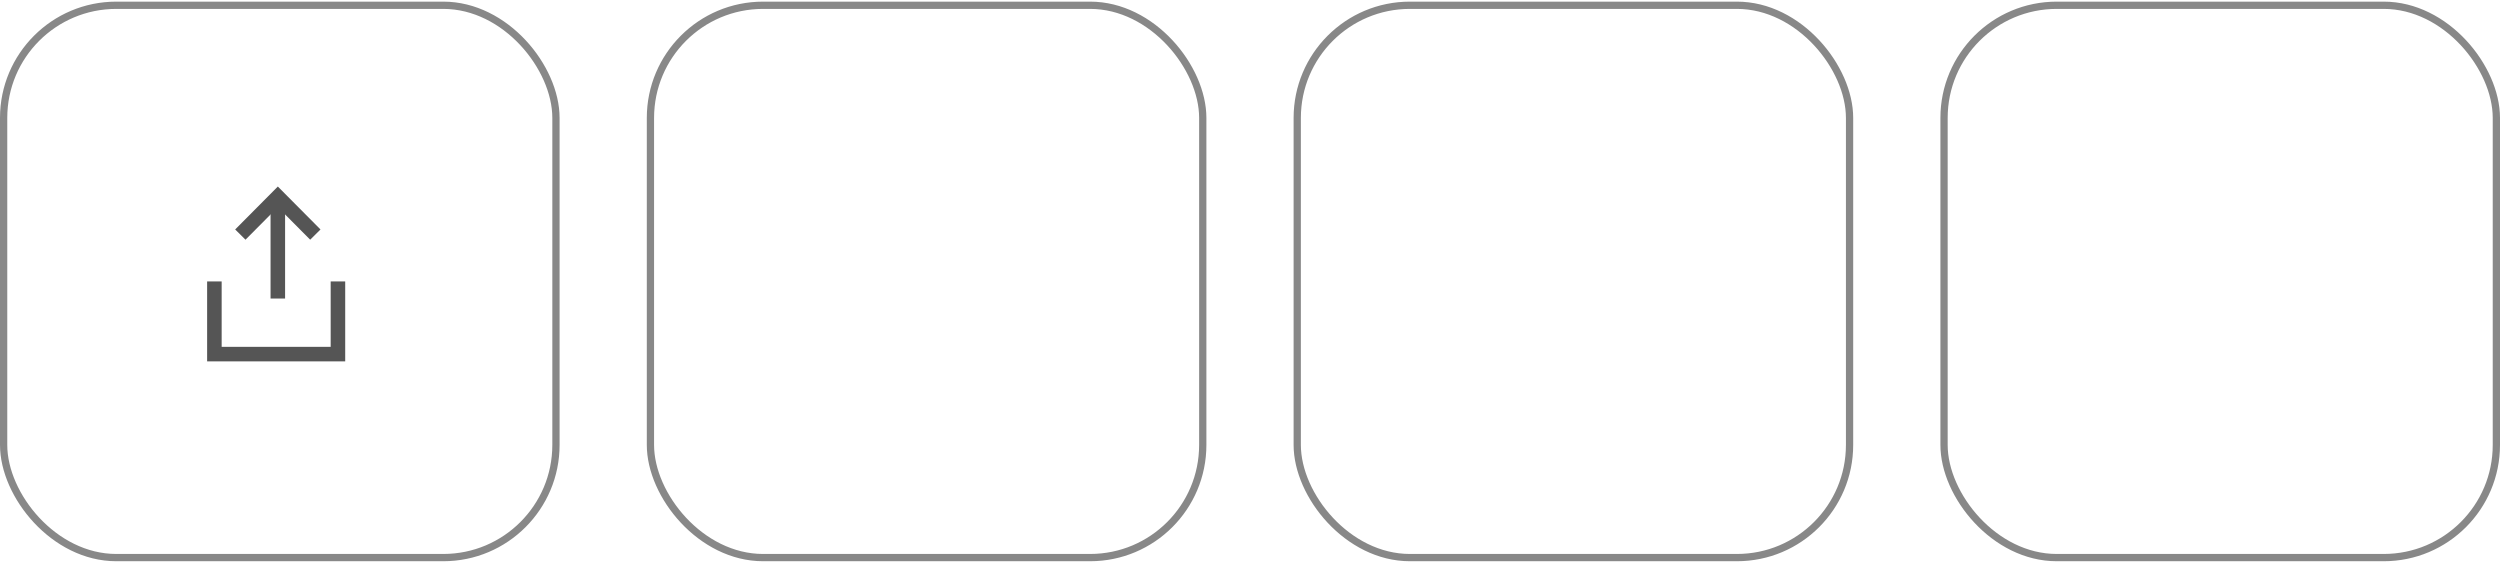 <svg width="344" height="78" viewBox="0 0 344 78" fill="none" xmlns="http://www.w3.org/2000/svg">
<rect x="0.5" y="0.725" width="76" height="76" rx="15.5" stroke="#888888"/>
<path d="M43.39 32.279L38.23 27.085L33.07 32.279" stroke="#555555" stroke-width="2"/>
<line y1="-1" x2="13" y2="-1" transform="matrix(0 1 1 0 39.228 28.074)" stroke="#555555" stroke-width="2"/>
<path d="M29.5 38.725V48.725H46.5V38.725" stroke="#555555" stroke-width="2"/>
<rect x="89.5" y="0.725" width="76" height="76" rx="15.5" stroke="#888888"/>
<rect x="178.5" y="0.725" width="76" height="76" rx="15.5" stroke="#888888"/>
<rect x="267.5" y="0.725" width="76" height="76" rx="15.5" stroke="#888888"/>
</svg>
